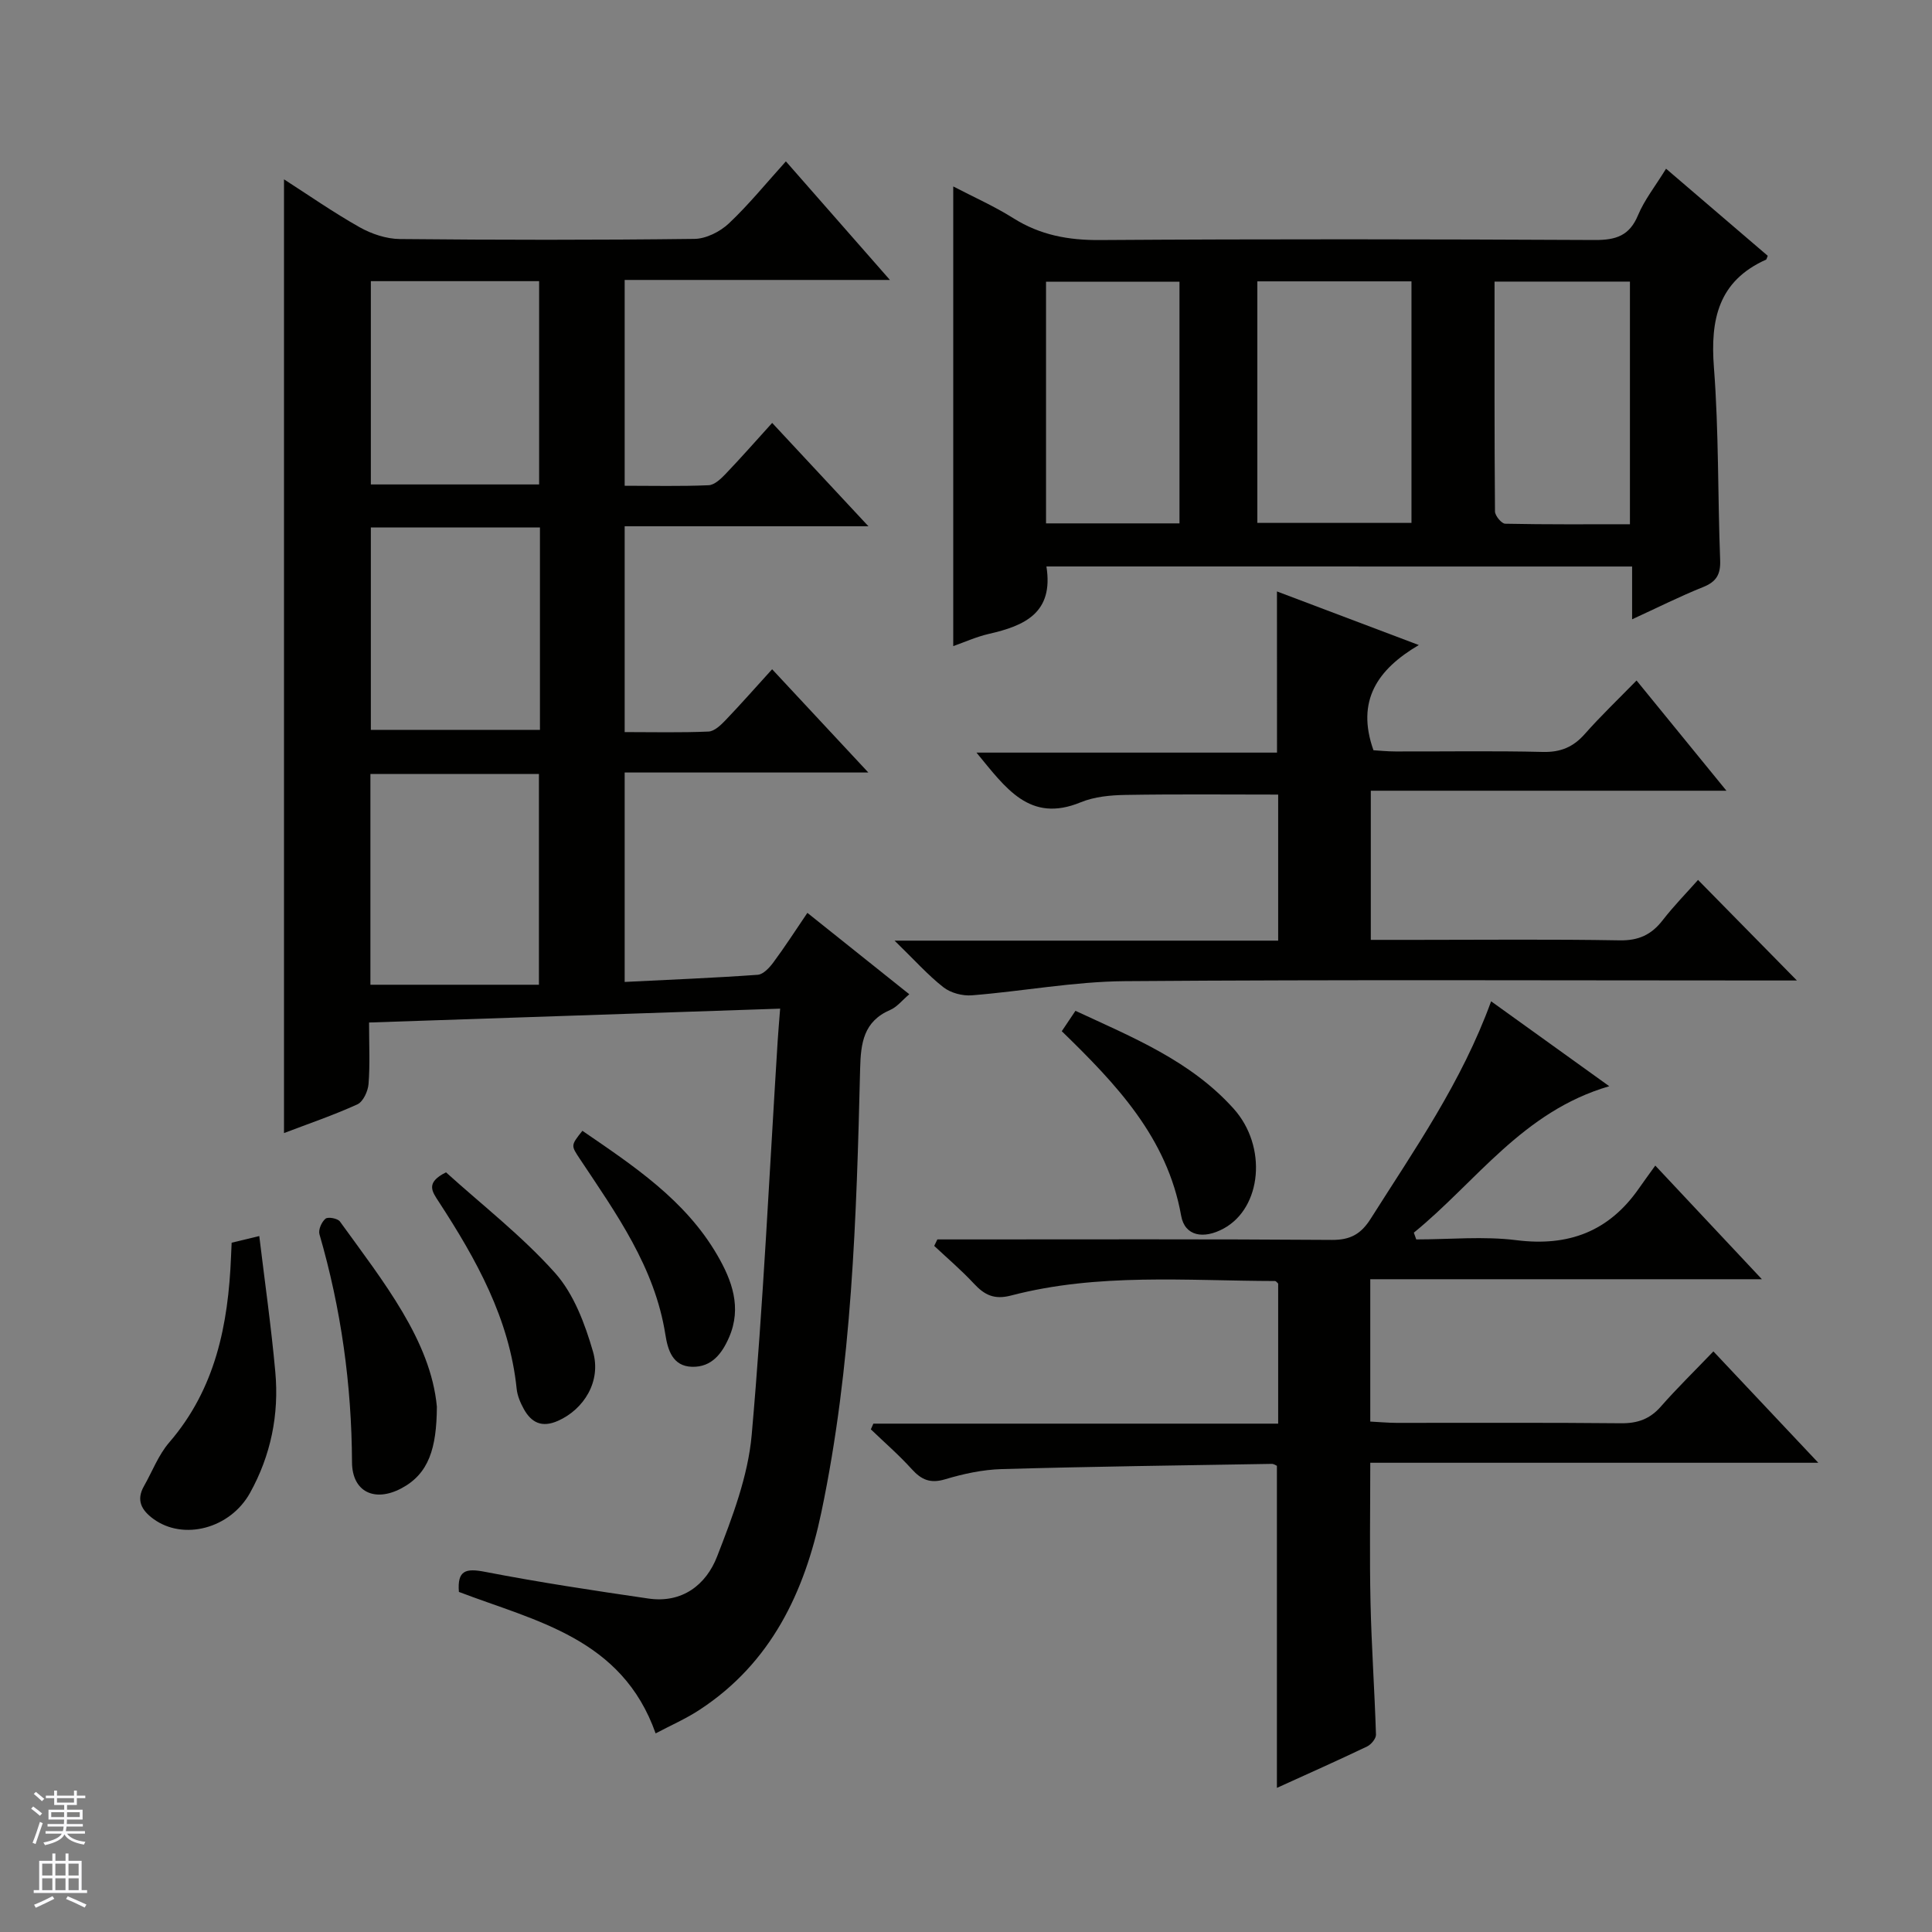 <svg enable-background="new 0 0 400 400" viewBox="0 0 400 400" xmlns="http://www.w3.org/2000/svg"><rect x="0" y="0" width="400" height="400" fill="#808080" stroke="none"/><g fill="#010100"><path d="m135.74 358.88c-6.97-19.73-24.82-23.22-40.73-29.29-.36-4.49 1.43-4.93 5.4-4.16 11.21 2.17 22.52 3.88 33.83 5.53 6.98 1.02 11.95-2.82 14.23-8.71 3.15-8.11 6.4-16.61 7.16-25.16 2.4-27.15 3.67-54.4 5.38-81.6.12-1.95.3-3.89.51-6.66-28.5.96-56.63 1.91-85.11 2.87 0 4.78.21 8.78-.11 12.74-.12 1.49-1.11 3.65-2.3 4.2-4.96 2.26-10.14 4.02-15.2 5.95 0-65.92 0-131.52 0-197.46 5.07 3.26 10.22 6.85 15.66 9.92 2.47 1.39 5.52 2.41 8.33 2.44 20.33.2 40.66.22 60.99-.03 2.42-.03 5.3-1.49 7.12-3.2 4.1-3.86 7.68-8.28 11.81-12.85 7.05 8.04 13.9 15.84 21.54 24.55-18.99 0-36.84 0-54.92 0v42.61c5.83 0 11.62.14 17.39-.11 1.21-.05 2.55-1.34 3.52-2.35 3.19-3.34 6.24-6.81 9.63-10.55 6.53 7.01 12.82 13.76 19.93 21.4-17.52 0-33.87 0-50.47 0v42.61c5.81 0 11.6.14 17.36-.11 1.21-.05 2.55-1.33 3.52-2.35 3.19-3.33 6.25-6.81 9.65-10.55 6.52 7 12.81 13.75 19.92 21.38-17.49 0-33.85 0-50.45 0v43.36c9.37-.47 18.47-.83 27.55-1.48 1.14-.08 2.42-1.46 3.22-2.54 2.36-3.18 4.51-6.52 7.06-10.28 7.04 5.62 13.85 11.06 21.1 16.85-1.49 1.26-2.54 2.64-3.94 3.24-5.55 2.39-6.11 6.88-6.24 12.21-.75 30.75-1.68 61.51-8.02 91.77-3.48 16.59-10.41 31.22-25.18 40.9-2.85 1.88-6.03 3.26-9.14 4.91zm-59.05-155h34.89c0-15.16 0-29.37 0-43.63-11.78 0-23.2 0-34.89 0zm34.93-103.58c0-14.41 0-28.16 0-42.09-11.75 0-23.18 0-34.84 0v42.09zm.17 8.91c-11.92 0-23.34 0-35.01 0v41.9h35.01c0-14.1 0-27.73 0-41.9z"/><path d="m216.65 117.28c1.54 9.63-4.54 12.28-11.91 13.96-2.55.58-4.99 1.69-7.38 2.53 0-31.58 0-62.96 0-95.17 4.21 2.19 8.51 4.1 12.45 6.58 5.56 3.5 11.4 4.57 17.94 4.52 34.15-.23 68.3-.18 102.45-.01 4.34.02 7.16-.87 8.93-5.12 1.32-3.17 3.54-5.96 5.81-9.64 7.21 6.17 14.18 12.14 21.05 18.03-.22.53-.24.74-.34.79-9.88 4.43-11.57 12.38-10.8 22.34 1.02 13.25.78 26.6 1.29 39.89.11 2.96-.79 4.47-3.54 5.57-4.75 1.9-9.33 4.21-14.69 6.67 0-3.95 0-7.32 0-10.93-40.8-.01-81.01-.01-121.26-.01zm43.67-9.02h31.91c0-16.87 0-33.42 0-50.01-10.79 0-21.23 0-31.91 0zm-16.12.1c0-17.06 0-33.57 0-50.04-9.46 0-18.53 0-27.63 0v50.04zm93.26.18c0-17.2 0-33.72 0-50.24-9.44 0-18.5 0-28.03 0 0 16.06-.04 31.82.09 47.59.01.89 1.36 2.52 2.11 2.54 8.59.18 17.18.11 25.83.11z"/><path d="m264.37 370.16c0-22.62 0-44.55 0-66.68-.19-.08-.64-.41-1.07-.4-18.63.31-37.27.55-55.9 1.08-3.93.11-7.93.97-11.72 2.11-3.07.92-4.91.11-6.91-2.1-2.64-2.92-5.63-5.51-8.47-8.24.17-.39.35-.79.52-1.18h83.81c0-10.09 0-19.51 0-29-.17-.14-.42-.53-.67-.53-18.27-.04-36.65-1.7-54.62 3-3.51.92-5.52-.11-7.73-2.49-2.56-2.75-5.44-5.2-8.19-7.78.22-.45.43-.89.65-1.34h5.21c25.49 0 50.98-.09 76.47.1 3.85.03 6.04-1.23 8.04-4.39 9.05-14.32 18.82-28.21 24.93-45.01 7.95 5.72 15.82 11.37 24.46 17.58-17.94 5.22-27.56 19.82-40.46 30.32.17.47.33.94.5 1.4 6.93 0 13.94-.7 20.76.16 10.77 1.35 19.11-1.8 25.31-10.68 1.05-1.51 2.14-2.99 3.42-4.77 7.72 8.23 14.52 15.49 22.07 23.53-27.53 0-54.16 0-81.08 0v29.47c1.89.1 3.65.26 5.41.27 15.49.02 30.99-.08 46.48.08 3.45.04 6.01-.87 8.29-3.48 3.29-3.75 6.87-7.24 10.86-11.4 7.23 7.68 14.11 14.98 21.72 23.06-31.45 0-61.95 0-92.76 0 0 10.02-.16 19.47.05 28.9.2 9.13.85 18.25 1.13 27.38.03.82-1 2.06-1.84 2.46-6.11 2.92-12.3 5.68-18.67 8.57z"/><path d="m264.38 122.45c9.43 3.57 18.83 7.12 29.37 11.1-8.51 5.01-13.04 11.49-9.39 21.78 1.07.06 2.81.25 4.56.25 10.17.03 20.34-.15 30.5.1 3.68.09 6.3-1 8.7-3.72 3.28-3.71 6.87-7.14 10.71-11.07 6.31 7.74 12.17 14.93 18.61 22.82-24.9 0-49.07 0-73.63 0v30.88h9.51c14 0 28-.15 42 .1 3.93.07 6.59-1.16 8.92-4.17 2.33-3 5.01-5.73 7.32-8.34 6.92 7.04 13.63 13.87 20.47 20.82-1.2 0-2.91 0-4.63 0-44.83 0-89.66-.2-134.49.14-10.57.08-21.11 2.09-31.69 2.93-1.94.16-4.4-.49-5.91-1.68-3.22-2.52-5.98-5.64-10.1-9.64h79.42c0-10.44 0-20.19 0-30.24-10.47 0-21.04-.11-31.6.07-3.12.05-6.45.36-9.29 1.53-10.59 4.36-15.53-2.98-21.57-10.29h62.22c-.01-11.39-.01-22.08-.01-33.37z"/><path d="m47.96 257.29c1.74-.42 3.17-.77 5.72-1.38 1.15 9.54 2.48 18.82 3.32 28.15.8 8.8-.92 17.25-5.23 25.02-4.13 7.44-13.82 9.93-20.02 5.39-2.46-1.8-3.6-3.87-1.94-6.79 1.72-3.03 2.99-6.44 5.22-9.03 9.59-11.11 12.23-24.4 12.8-38.45.03-.83.07-1.65.13-2.91z"/><path d="m90.45 291.23c-.05 8.66-1.68 13.91-7.36 16.92-5.53 2.93-10.18.73-10.21-5.42-.08-16.08-2.26-31.77-6.74-47.19-.27-.93.45-2.56 1.25-3.22.51-.43 2.51-.07 2.98.57 9.03 12.49 18.8 24.67 20.08 38.34z"/><path d="m219.83 213.5c.92-1.37 1.73-2.58 2.83-4.22 11.84 5.5 23.85 10.35 32.75 20.26 7.01 7.8 5.85 20.5-2.06 24.81-4.18 2.28-8.05 1.57-8.8-2.62-2.88-16.24-13.49-27.31-24.72-38.23z"/><path d="m92.34 242.72c7.54 6.82 15.77 13.2 22.59 20.84 3.87 4.34 6.18 10.53 7.84 16.27 1.79 6.18-1.93 11.99-7.25 14.34-3.3 1.46-5.48.41-7.06-2.43-.71-1.28-1.34-2.75-1.49-4.19-1.49-14.54-8.37-26.82-16.12-38.73-1.38-2.12-2.82-3.95 1.49-6.1z"/><path d="m120.58 234.12c10.54 7.23 21.27 14.29 27.91 25.71 3.06 5.26 5.13 10.88 2.46 17.04-1.46 3.37-3.61 6.22-7.67 6.11-4.07-.11-5.03-3.57-5.52-6.66-2.19-13.96-10.17-25.04-17.7-36.37-1.86-2.81-1.91-2.78.52-5.83z"/></g><path d="m6.45 374.46.42-.45c.65.47 1.27.95 1.85 1.44l-.45.49c-.66-.56-1.26-1.06-1.83-1.48m.93 7.33-.63-.26c.55-1.36 1.05-2.8 1.52-4.33.19.1.38.19.59.27-.46 1.29-.95 2.73-1.48 4.32m-.38-10.38.44-.42c.43.34 1.01.82 1.74 1.44l-.49.49c-.53-.51-1.09-1.01-1.69-1.51m2.5.35h1.72v-1.04h.59v1.04h3.52v-1.04h.59v1.04h1.75v.53h-1.75v1.42h-2.03v.97h3.22v2.03h-3.24c0 .35-.01.66-.03.93h3.32v.53h-3.37c-.03.27-.08.58-.15.94h3.96v.53h-3.71c.67.92 1.93 1.48 3.79 1.68-.13.24-.23.44-.29.59-2.13-.38-3.48-1.08-4.04-2.12-.43.97-1.77 1.72-4.03 2.23-.09-.19-.2-.37-.33-.55 2.1-.42 3.37-1.03 3.81-1.83h-3.36v-.53h3.58c.08-.29.13-.61.16-.94h-3.33v-.53h3.39c.02-.27.04-.58.04-.93h-3.23v-2.03h3.25v-.97h-2.07v-1.42h-1.73zm1.12 3.44v1h2.65c.01-.3.02-.44.01-.4v-.25-.35zm1.19-2h3.52v-.91h-3.52zm4.71 2h-2.63v.59c0 .15-.01.28-.01.4h2.64z" fill="#fafafc"/><path d="m13.55 383.74h.63v1.52h2.72v6.07h1.13v.6h-11.05v-.6h1.13v-6.07h2.73v-1.52h.63v1.52h2.1v-1.52zm-2.68 8.83.38.56c-1.24.63-2.53 1.25-3.85 1.85-.1-.21-.21-.42-.34-.63 1.36-.55 2.63-1.15 3.81-1.78m-2.13-4.27h2.1v-2.45h-2.1zm0 3.04h2.1v-2.46h-2.1zm2.72-3.04h2.1v-2.45h-2.1zm0 3.04h2.1v-2.46h-2.1zm6.07 3.6c-1.41-.71-2.7-1.3-3.86-1.78l.35-.56c1.45.62 2.75 1.19 3.88 1.72zm-1.25-9.09h-2.1v2.45h2.1zm-2.09 5.49h2.1v-2.46h-2.1z" fill="#fafafc"/></svg>